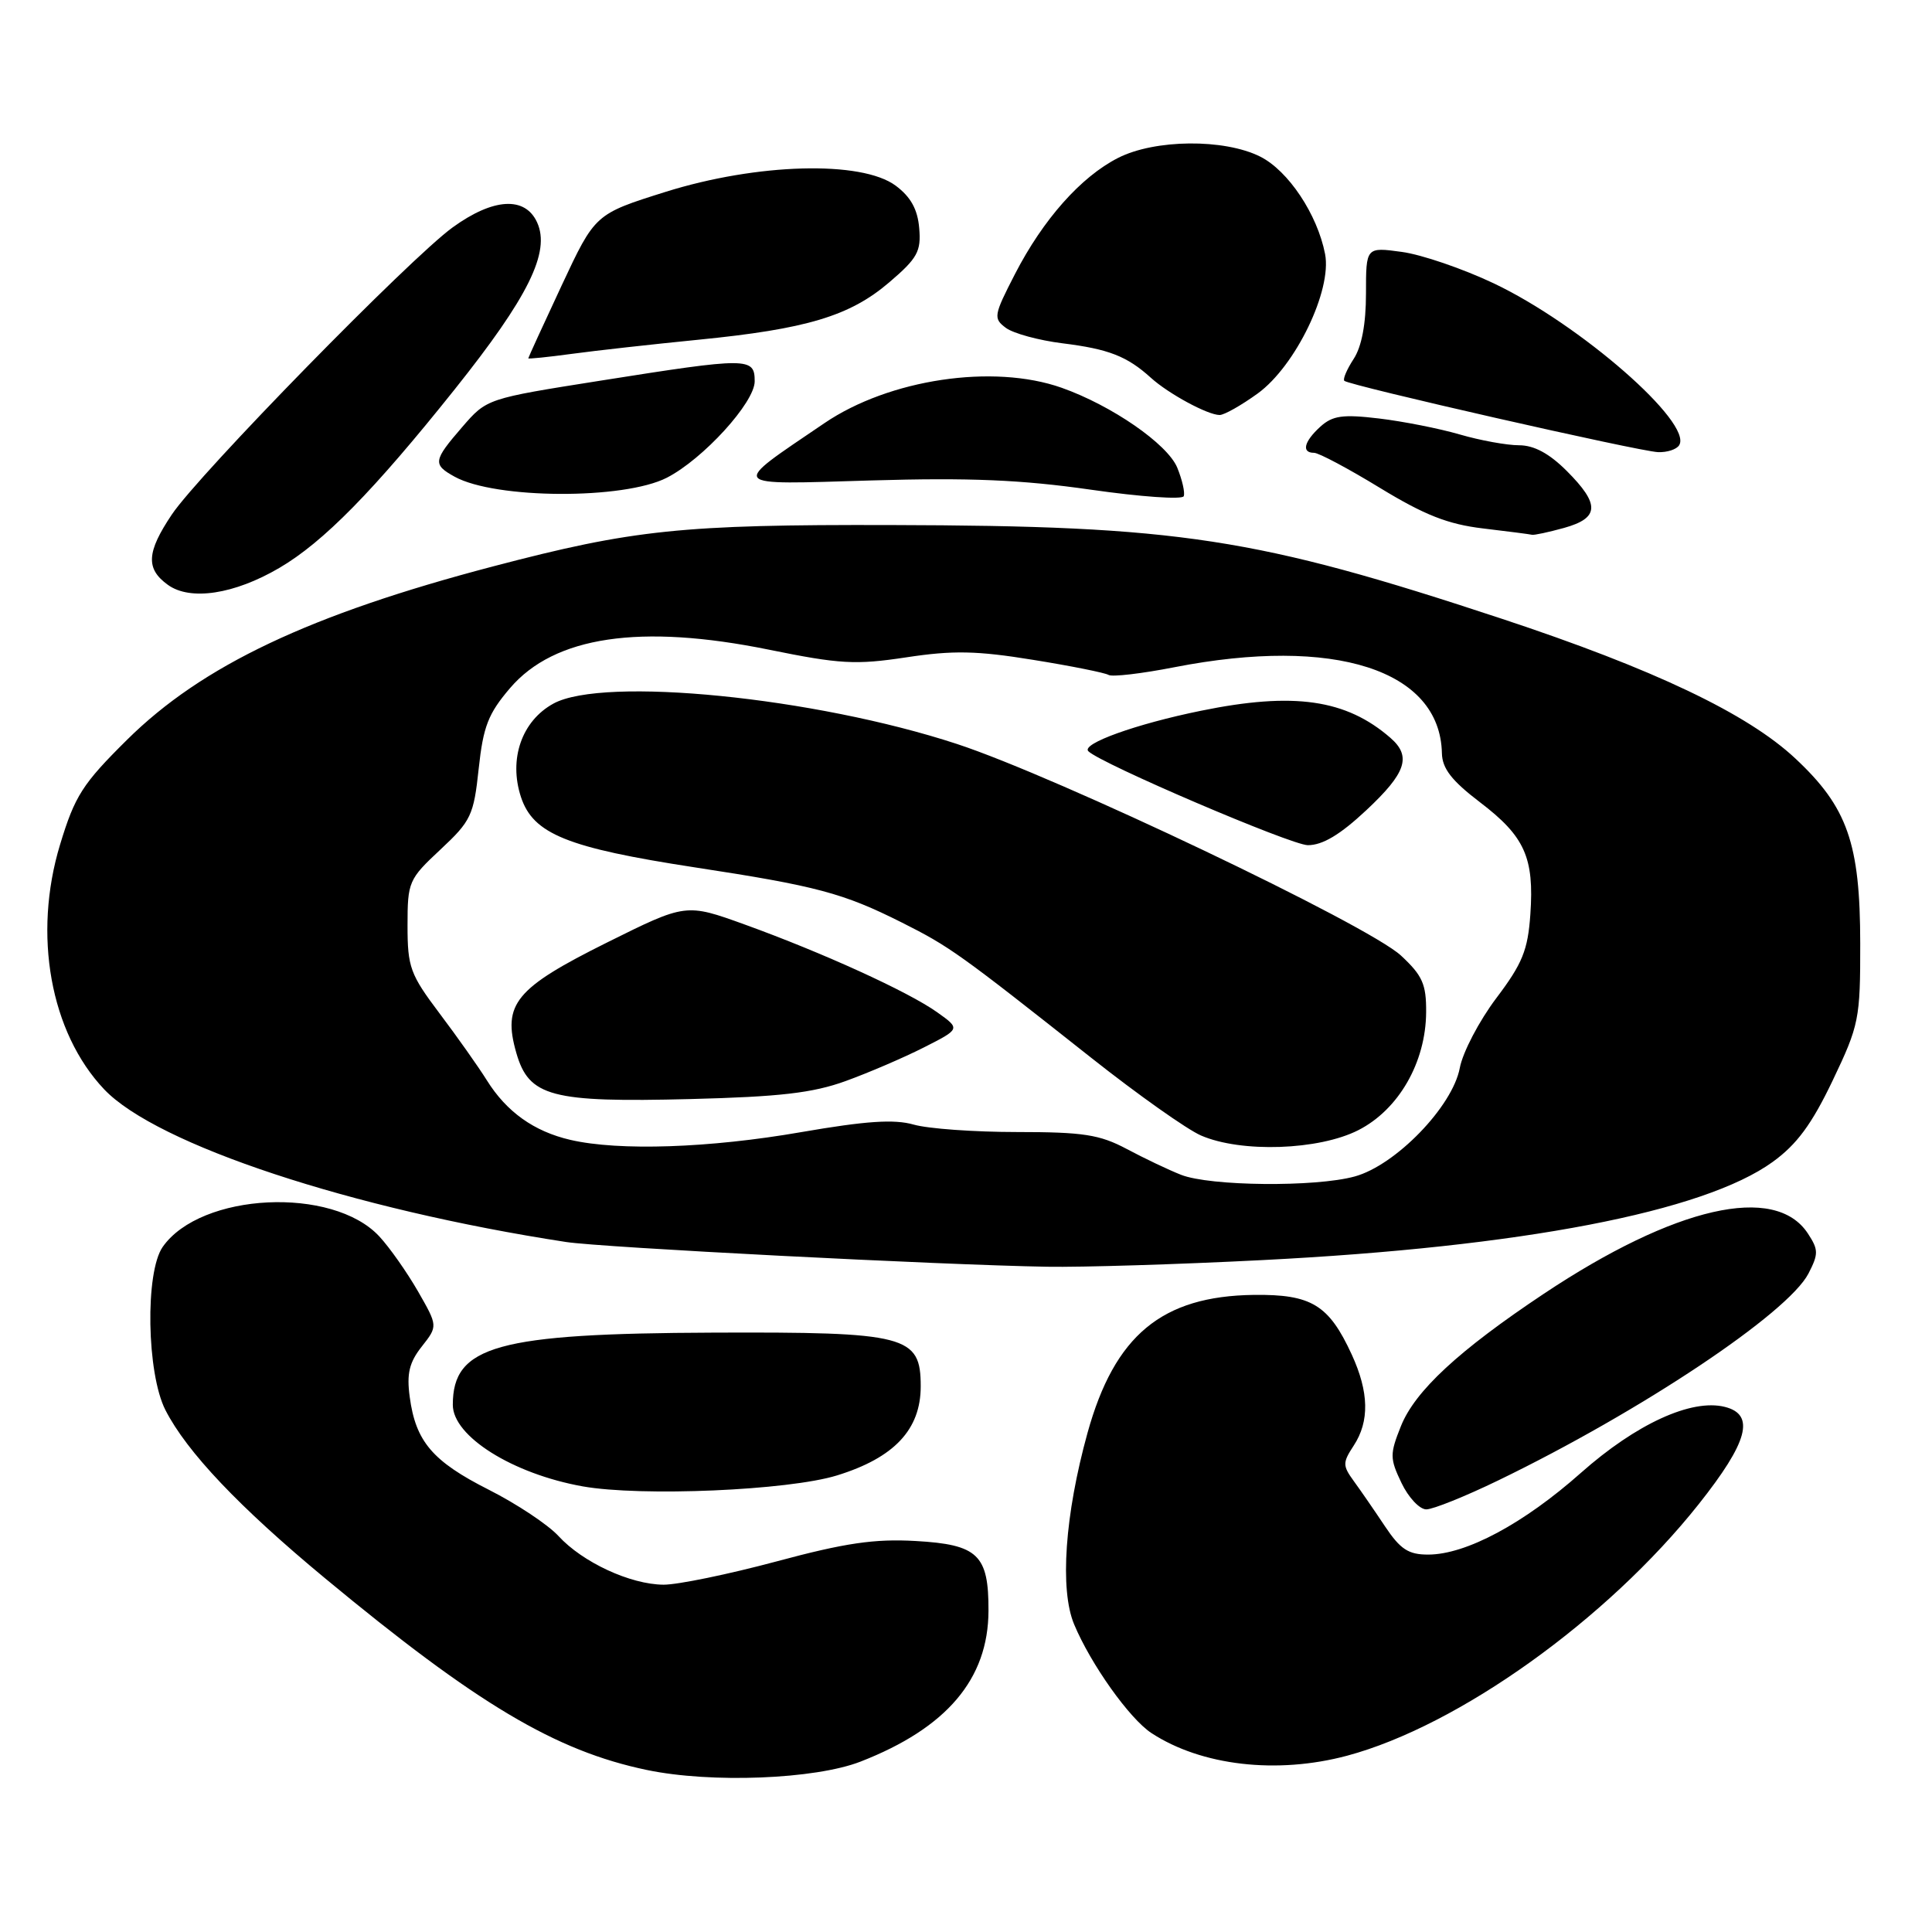 <?xml version="1.0" encoding="UTF-8" standalone="no"?>
<!DOCTYPE svg PUBLIC "-//W3C//DTD SVG 1.1//EN" "http://www.w3.org/Graphics/SVG/1.1/DTD/svg11.dtd" >
<svg xmlns="http://www.w3.org/2000/svg" xmlns:xlink="http://www.w3.org/1999/xlink" version="1.1" viewBox="0 0 256 256">
 <g >
 <path fill="currentColor"
d=" M 114.03 233.42 C 125.45 228.97 130.95 222.48 130.98 213.44 C 131.01 206.01 129.59 204.66 121.32 204.19 C 115.88 203.88 111.98 204.45 102.88 206.90 C 96.53 208.60 89.80 209.99 87.92 209.98 C 83.52 209.95 77.19 207.01 74.00 203.53 C 72.62 202.03 68.47 199.27 64.77 197.40 C 57.31 193.63 55.08 191.01 54.29 185.10 C 53.87 182.02 54.23 180.52 55.89 178.42 C 58.02 175.71 58.02 175.71 55.38 171.10 C 53.92 168.57 51.62 165.29 50.25 163.82 C 44.07 157.17 26.60 158.02 21.56 165.22 C 19.21 168.58 19.43 181.96 21.92 186.84 C 24.75 192.38 31.69 199.70 43.07 209.13 C 63.17 225.79 73.59 232.00 85.71 234.53 C 94.23 236.31 108.00 235.77 114.03 233.42 Z  M 178.50 232.64 C 193.26 228.68 212.92 214.63 225.08 199.32 C 231.63 191.07 232.61 187.44 228.55 186.42 C 224.13 185.31 216.79 188.68 209.48 195.16 C 201.91 201.88 194.27 205.98 189.26 205.99 C 186.63 206.00 185.56 205.30 183.52 202.25 C 182.15 200.19 180.29 197.49 179.39 196.26 C 177.89 194.19 177.89 193.82 179.38 191.54 C 181.48 188.33 181.40 184.47 179.12 179.50 C 176.08 172.89 173.78 171.49 166.14 171.58 C 153.95 171.74 147.69 176.93 144.10 189.87 C 141.10 200.71 140.40 210.64 142.33 215.24 C 144.53 220.51 149.67 227.74 152.57 229.64 C 159.19 233.97 169.19 235.13 178.50 232.64 Z  M 198.55 196.15 C 217.44 187.00 236.91 174.01 239.63 168.75 C 240.97 166.15 240.97 165.60 239.55 163.44 C 235.22 156.83 221.94 159.86 204.58 171.42 C 193.29 178.94 187.50 184.30 185.63 188.97 C 184.15 192.67 184.15 193.25 185.70 196.49 C 186.62 198.42 188.10 200.00 188.99 200.00 C 189.88 200.00 194.18 198.27 198.55 196.15 Z  M 110.91 195.50 C 118.49 193.16 122.00 189.42 122.00 183.70 C 122.00 176.96 120.17 176.48 94.50 176.58 C 65.86 176.69 60.00 178.32 60.00 186.15 C 60.00 190.32 67.93 195.29 77.20 196.95 C 84.95 198.33 104.49 197.49 110.91 195.50 Z  M 167.25 166.97 C 201.61 165.23 225.75 160.58 234.89 153.96 C 238.10 151.64 240.07 148.96 242.83 143.19 C 246.34 135.84 246.50 135.04 246.49 125.00 C 246.48 111.74 244.80 106.96 237.90 100.51 C 231.55 94.56 219.13 88.65 199.00 81.99 C 166.42 71.22 156.29 69.66 118.00 69.57 C 90.38 69.50 83.91 70.17 65.37 75.04 C 41.06 81.42 26.77 88.19 16.84 98.02 C 10.93 103.87 9.92 105.45 7.96 111.91 C 4.33 123.86 6.67 136.81 13.80 144.34 C 20.74 151.66 46.63 160.22 75.00 164.57 C 79.72 165.30 124.57 167.61 138.75 167.85 C 143.29 167.93 156.11 167.54 167.25 166.97 Z  M 37.00 75.26 C 42.85 71.84 49.50 65.06 60.25 51.59 C 70.01 39.36 72.96 33.40 71.17 29.47 C 69.58 25.98 65.36 26.23 59.98 30.13 C 54.34 34.21 26.38 62.80 22.78 68.16 C 19.41 73.18 19.29 75.37 22.25 77.50 C 25.22 79.64 31.04 78.75 37.00 75.26 Z  M 207.25 69.95 C 211.94 68.64 212.03 66.83 207.60 62.40 C 205.29 60.09 203.27 59.00 201.28 59.00 C 199.68 59.00 196.14 58.36 193.43 57.57 C 190.72 56.78 185.90 55.83 182.71 55.45 C 177.92 54.88 176.58 55.07 174.96 56.53 C 172.78 58.51 172.42 60.00 174.12 60.00 C 174.74 60.00 178.68 62.10 182.87 64.66 C 188.76 68.25 191.87 69.47 196.50 70.02 C 199.80 70.41 202.72 70.79 203.00 70.86 C 203.28 70.93 205.19 70.52 207.25 69.95 Z  M 155.99 61.96 C 154.68 58.82 147.31 53.73 140.67 51.38 C 131.60 48.18 117.82 50.24 109.24 56.07 C 96.58 64.67 96.22 64.23 115.50 63.66 C 128.46 63.28 135.35 63.57 144.50 64.88 C 151.10 65.83 156.66 66.22 156.85 65.75 C 157.04 65.28 156.65 63.58 155.99 61.96 Z  M 88.36 63.30 C 93.16 60.84 100.00 53.34 100.00 50.53 C 100.00 47.33 99.21 47.33 79.50 50.45 C 64.51 52.82 64.50 52.82 61.25 56.58 C 57.39 61.04 57.31 61.55 60.25 63.17 C 65.65 66.14 82.66 66.22 88.36 63.30 Z  M 222.50 58.99 C 224.33 56.04 209.36 42.97 197.94 37.55 C 193.85 35.61 188.36 33.73 185.75 33.38 C 181.00 32.73 181.00 32.73 181.00 38.90 C 181.00 42.93 180.43 45.94 179.36 47.57 C 178.47 48.94 177.91 50.24 178.13 50.46 C 178.74 51.07 217.17 59.81 219.69 59.91 C 220.90 59.96 222.16 59.55 222.50 58.99 Z  M 166.65 52.14 C 171.66 48.51 176.51 38.48 175.58 33.66 C 174.56 28.41 170.71 22.62 166.98 20.75 C 162.21 18.36 153.02 18.44 148.14 20.93 C 143.22 23.44 138.22 29.07 134.49 36.31 C 131.66 41.81 131.60 42.19 133.29 43.45 C 134.28 44.18 137.65 45.10 140.79 45.49 C 146.91 46.25 149.34 47.20 152.50 50.06 C 154.84 52.18 160.02 54.98 161.60 54.99 C 162.20 55.00 164.48 53.71 166.65 52.14 Z  M 92.50 45.02 C 106.87 43.60 112.61 41.88 117.83 37.41 C 121.57 34.22 122.07 33.31 121.80 30.23 C 121.59 27.73 120.67 26.08 118.68 24.60 C 114.16 21.24 100.31 21.62 88.17 25.43 C 78.85 28.36 78.85 28.36 74.42 37.83 C 71.99 43.03 70.00 47.38 70.00 47.48 C 70.00 47.58 72.59 47.32 75.75 46.89 C 78.91 46.46 86.45 45.62 92.50 45.02 Z  M 156.50 155.67 C 154.85 155.02 151.61 153.48 149.29 152.24 C 145.71 150.34 143.54 150.00 134.78 150.00 C 129.12 150.00 122.94 149.56 121.05 149.01 C 118.48 148.28 114.74 148.53 106.18 150.01 C 94.00 152.13 82.00 152.53 75.58 151.04 C 70.75 149.92 67.12 147.33 64.50 143.13 C 63.40 141.37 60.59 137.39 58.25 134.29 C 54.35 129.11 54.00 128.16 54.00 122.65 C 54.00 116.84 54.15 116.50 58.36 112.57 C 62.42 108.78 62.77 108.04 63.43 101.85 C 64.03 96.26 64.69 94.56 67.59 91.17 C 73.46 84.31 84.83 82.62 101.86 86.08 C 111.29 88.00 113.36 88.12 120.10 87.10 C 126.27 86.16 129.43 86.22 136.87 87.43 C 141.92 88.24 146.43 89.15 146.89 89.43 C 147.35 89.72 151.28 89.26 155.62 88.41 C 176.82 84.27 190.82 88.77 191.06 99.80 C 191.10 101.83 192.35 103.44 196.10 106.30 C 202.05 110.83 203.30 113.63 202.78 121.15 C 202.45 125.91 201.73 127.68 198.26 132.27 C 196.00 135.27 193.82 139.43 193.43 141.51 C 192.47 146.62 184.93 154.41 179.50 155.89 C 174.30 157.32 160.34 157.18 156.50 155.67 Z  M 179.99 149.75 C 185.33 147.03 188.93 140.77 188.97 134.12 C 189.00 130.41 188.48 129.26 185.64 126.62 C 181.25 122.55 140.03 102.91 126.77 98.57 C 107.93 92.39 79.97 89.60 73.33 93.23 C 69.13 95.53 67.38 100.59 69.03 105.61 C 70.65 110.51 75.15 112.33 92.00 114.92 C 108.24 117.40 111.71 118.33 119.50 122.24 C 125.84 125.43 127.05 126.29 144.64 140.20 C 150.76 145.04 157.29 149.66 159.14 150.46 C 164.46 152.77 174.75 152.42 179.99 149.75 Z  M 112.04 143.25 C 115.08 142.15 119.76 140.14 122.42 138.79 C 127.27 136.33 127.27 136.33 124.18 134.13 C 120.36 131.41 109.06 126.26 98.70 122.51 C 90.89 119.69 90.89 119.69 80.45 124.88 C 68.29 130.93 66.56 133.03 68.41 139.50 C 70.08 145.32 73.01 146.10 91.50 145.63 C 103.29 145.33 107.68 144.83 112.04 143.25 Z  M 181.04 107.36 C 186.32 102.42 187.06 100.23 184.25 97.78 C 178.37 92.66 171.44 91.66 159.13 94.18 C 150.53 95.93 143.23 98.56 144.21 99.54 C 145.84 101.18 171.09 111.98 173.29 111.99 C 175.24 112.00 177.58 110.60 181.04 107.36 Z "/>
</g>
</svg>
